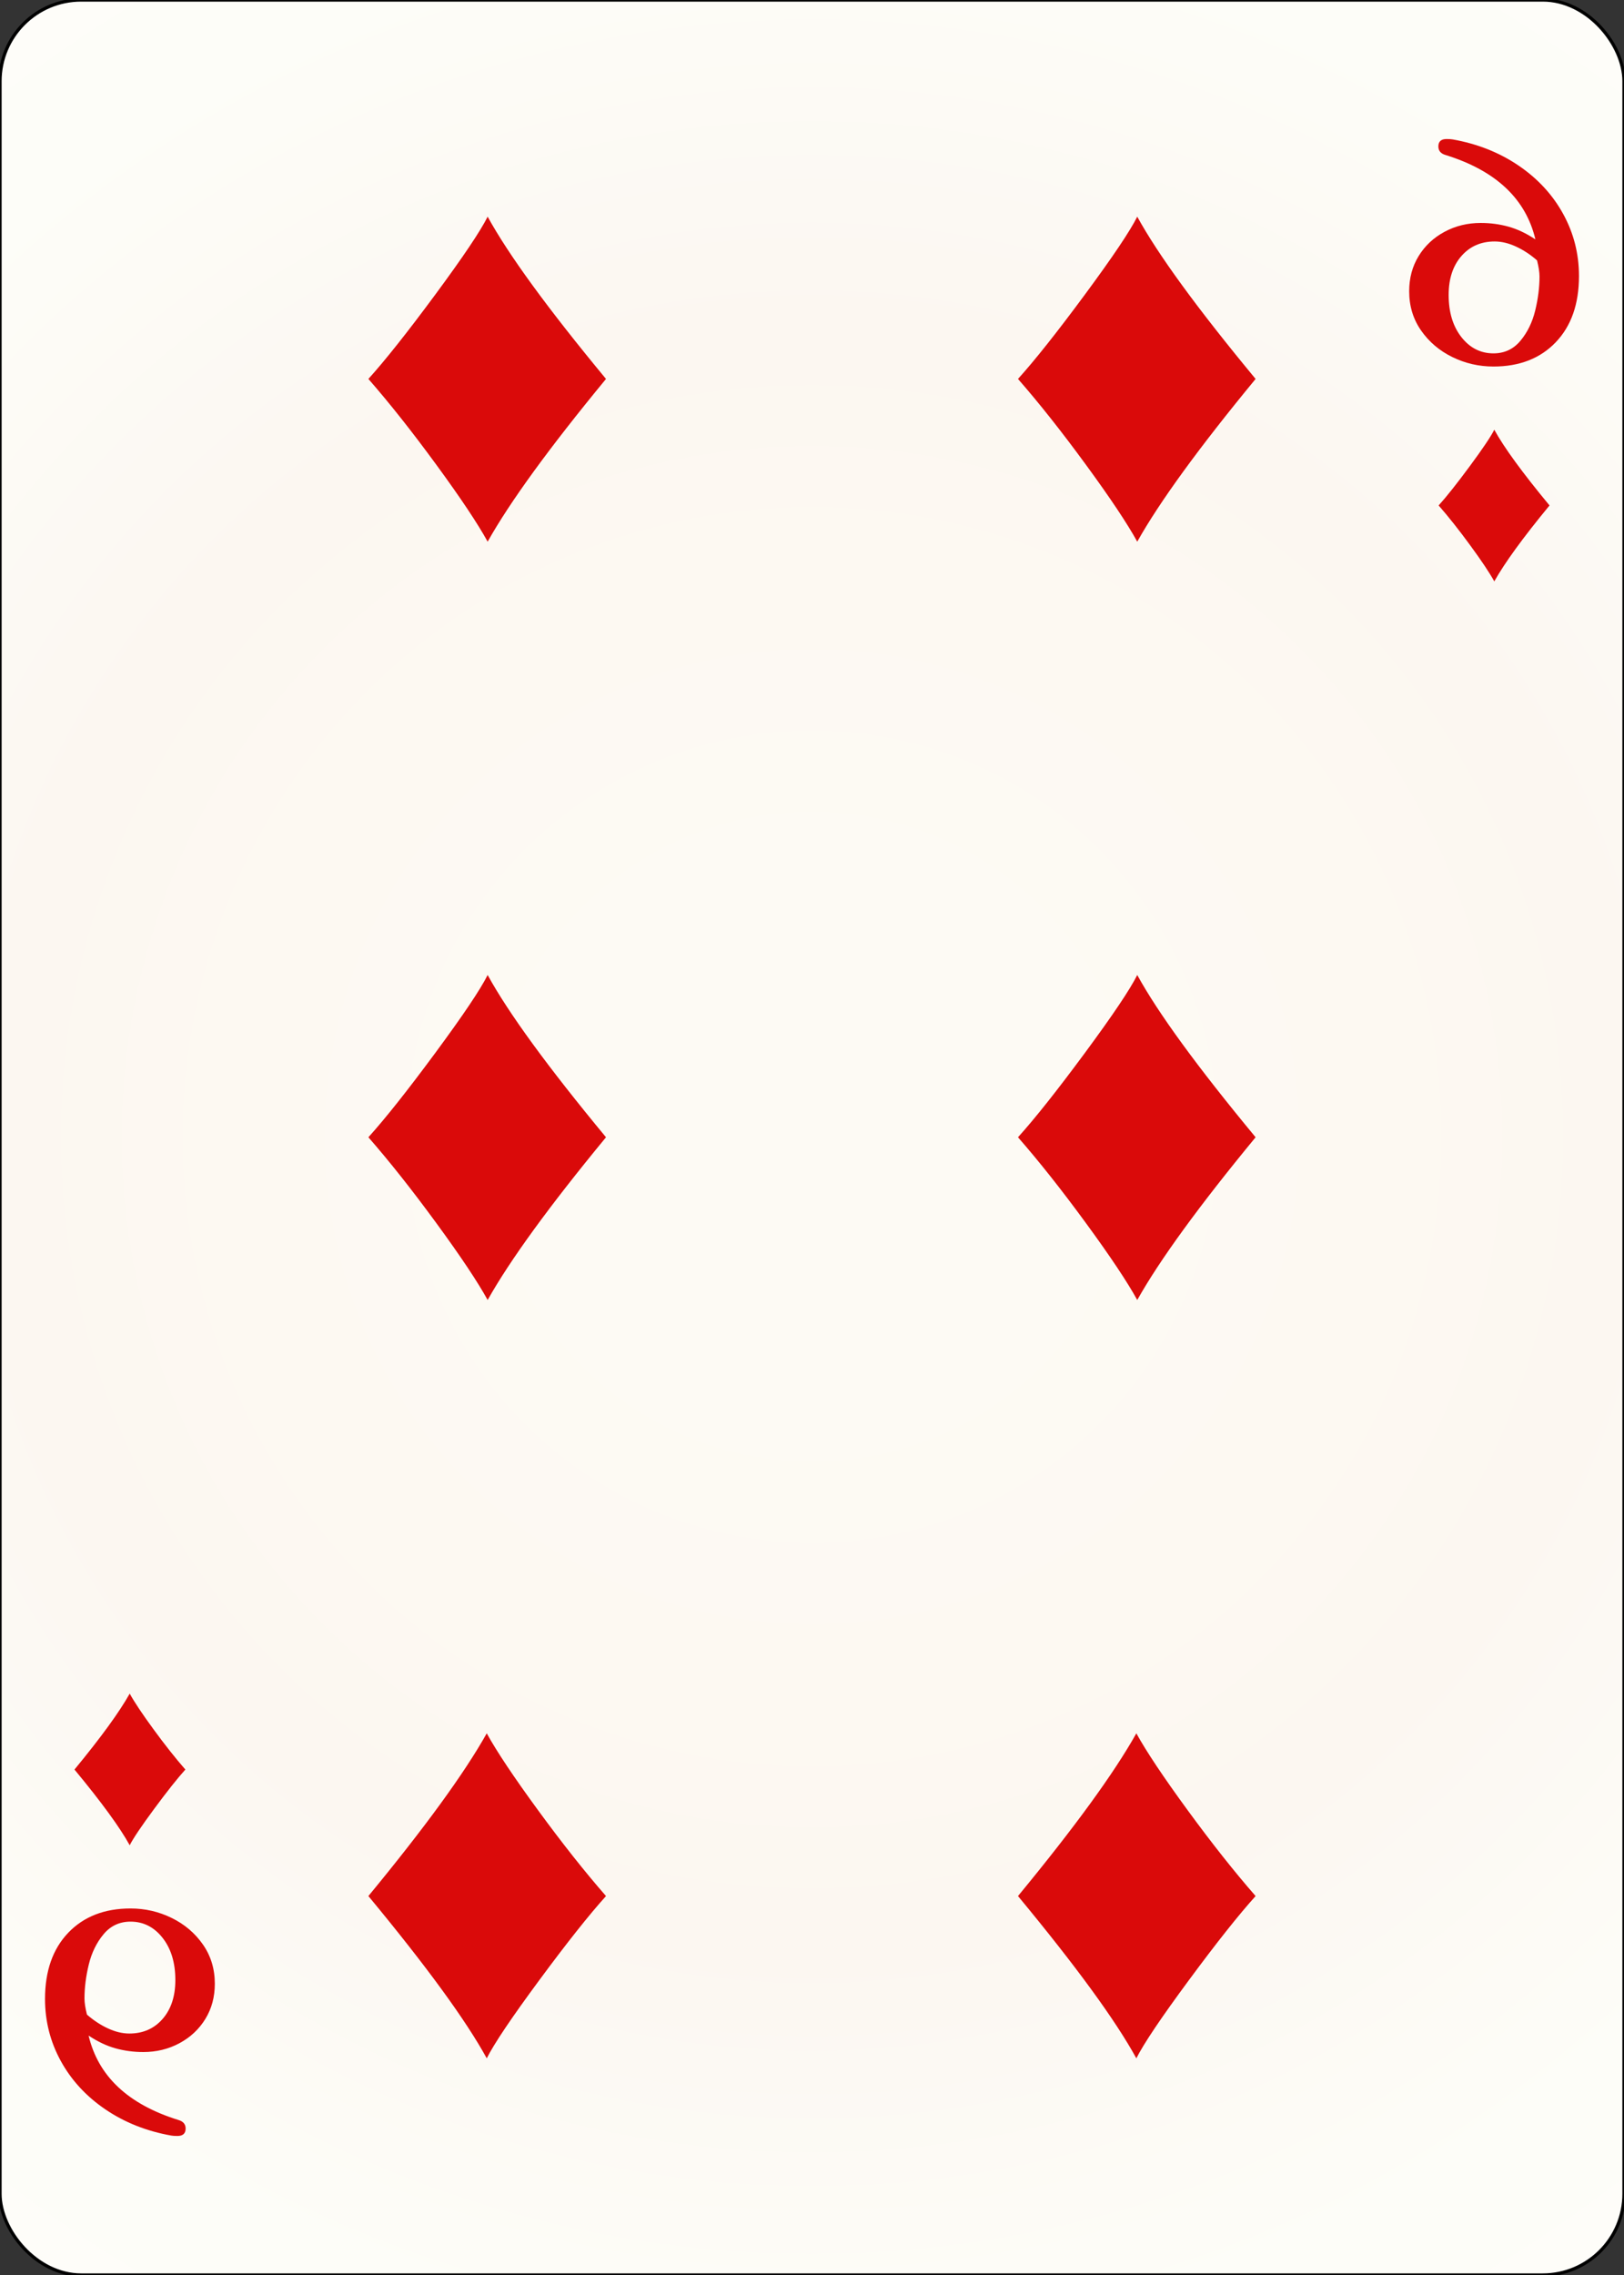 <svg width="500" height="700" id="card-realdiamond6">
<rect width="100%" height="100%" fill="#333333" stroke="none"/>
<radialGradient id="card-realwhitegradient" cx="250.0" cy="350.0" r="500" gradientTransform="matrix(1 0 0 1 0 -.25)" gradientUnits="userSpaceOnUse">
<stop stop-color="#FDFAF4" offset=".15"/>
<stop stop-color="#FDF9F2" offset=".35"/>
<stop stop-color="#FCF7F1" offset=".5"/>
<stop stop-color="#FDFDF8" offset=".75"/>
<stop stop-color="#FFFDFA" offset="1"/>
</radialGradient>
<rect x="0" y="0" rx="25.0" ry="25.0" width="500" height="700.0" stroke="#010101" fill="url(#card-realwhitegradient)" />
<path d="M150.139 66.667C147.914 71.117 142.536 79.115 134.006 90.658C125.475 102.202 118.614 110.848 113.421 116.597C119.912 124.015 126.889 132.823 134.353 143.023C141.817 153.222 147.079 161.103 150.139 166.667C157 154.427 169.147 137.738 186.579 116.597C168.683 94.993 156.537 78.35 150.139 66.667Z" fill="#da0a0a" />
<path d="M149.861 633.333C152.086 628.883 157.464 620.885 165.994 609.342C174.525 597.798 181.386 589.152 186.579 583.403C180.088 575.985 173.111 567.177 165.647 556.977C158.183 546.778 152.921 538.897 149.861 533.333C143 545.573 130.853 562.262 113.421 583.403C131.317 605.007 143.463 621.65 149.861 633.333Z" fill="#da0a0a" />
<path d="M150.139 300.0C147.914 304.451 142.536 312.448 134.006 323.992C125.475 335.535 118.614 344.182 113.421 349.93C119.912 357.348 126.889 366.157 134.353 376.356C141.817 386.555 147.079 394.437 150.139 400.0C157 387.761 169.147 371.071 186.579 349.93C168.683 328.326 156.537 311.683 150.139 300.0Z" fill="#da0a0a" />
<path d="M350.139 66.667C347.914 71.117 342.536 79.115 334.006 90.658C325.475 102.202 318.614 110.848 313.421 116.597C319.912 124.015 326.889 132.823 334.353 143.023C341.817 153.222 347.079 161.103 350.139 166.667C357 154.427 369.147 137.738 386.579 116.597C368.683 94.993 356.537 78.35 350.139 66.667Z" fill="#da0a0a" />
<path d="M349.861 633.333C352.086 628.883 357.464 620.885 365.994 609.342C374.525 597.798 381.386 589.152 386.579 583.403C380.088 575.985 373.111 567.177 365.647 556.977C358.183 546.778 352.921 538.897 349.861 533.333C343 545.573 330.853 562.262 313.421 583.403C331.317 605.007 343.463 621.65 349.861 633.333Z" fill="#da0a0a" />
<path d="M350.139 300.0C347.914 304.451 342.536 312.448 334.006 323.992C325.475 335.535 318.614 344.182 313.421 349.93C319.912 357.348 326.889 366.157 334.353 376.356C341.817 386.555 347.079 394.437 350.139 400.0C357 387.761 369.147 371.071 386.579 349.93C368.683 328.326 356.537 311.683 350.139 300.0Z" fill="#da0a0a" />
<path d="M478.987 105.309Q486.139 97.841 486.139 84.93Q486.139 74.677 481.266 65.816T467.532 50.942T447.278 42.904Q446.646 42.778 445.38 42.778Q442.848 42.778 442.848 45.056Q442.848 47.082 445.127 47.714Q468.291 54.93 472.722 73.664Q468.544 70.879 464.43 69.74T455.886 68.601Q449.81 68.601 444.747 71.322T436.772 78.79T433.861 89.613Q433.861 96.449 437.532 101.702T447.152 109.866T459.81 112.778Q471.835 112.778 478.987 105.309ZM449.937 103.727Q446.013 98.727 446.013 90.752Q446.013 83.284 449.937 78.79T460.19 74.297Q463.354 74.297 466.772 75.879T473.228 80.12Q473.987 83.158 473.987 85.056Q473.987 90.12 472.658 95.563T468.101 104.866T459.81 108.727Q453.861 108.727 449.937 103.727Z" fill="#da0a0a" />
<path d="M460.065 132.222C459.026 134.299 456.517 138.031 452.536 143.418C448.555 148.806 445.353 152.84 442.93 155.523C445.959 158.985 449.215 163.095 452.698 167.855C456.181 172.615 458.637 176.292 460.065 178.889C463.267 173.177 468.935 165.389 477.07 155.523C468.719 145.441 463.051 137.674 460.065 132.222Z" fill="#da0a0a" />
<path d="M21.013 594.691Q13.861 602.159 13.861 615.07Q13.861 625.323 18.734 634.184T32.468 649.058T52.722 657.096Q53.354 657.222 54.62 657.222Q57.152 657.222 57.152 654.944Q57.152 652.918 54.873 652.286Q31.709 645.07 27.278 626.336Q31.456 629.121 35.57 630.26T44.114 631.399Q50.19 631.399 55.253 628.678T63.228 621.21T66.139 610.387Q66.139 603.551 62.468 598.298T52.848 590.134T40.19 587.222Q28.165 587.222 21.013 594.691ZM50.063 596.273Q53.987 601.273 53.987 609.248Q53.987 616.716 50.063 621.21T39.81 625.703Q36.646 625.703 33.228 624.121T26.772 619.88Q26.013 616.842 26.013 614.944Q26.013 609.88 27.342 604.437T31.899 595.134T40.19 591.273Q46.139 591.273 50.063 596.273Z" fill="#da0a0a" />
<path d="M39.935 567.778C40.974 565.701 43.483 561.969 47.464 556.582C51.445 551.194 54.647 547.16 57.07 544.477C54.041 541.015 50.785 536.905 47.302 532.145C43.819 527.385 41.363 523.708 39.935 521.111C36.733 526.823 31.065 534.611 22.93 544.477C31.281 554.559 36.949 562.326 39.935 567.778Z" fill="#da0a0a" />
</svg>
